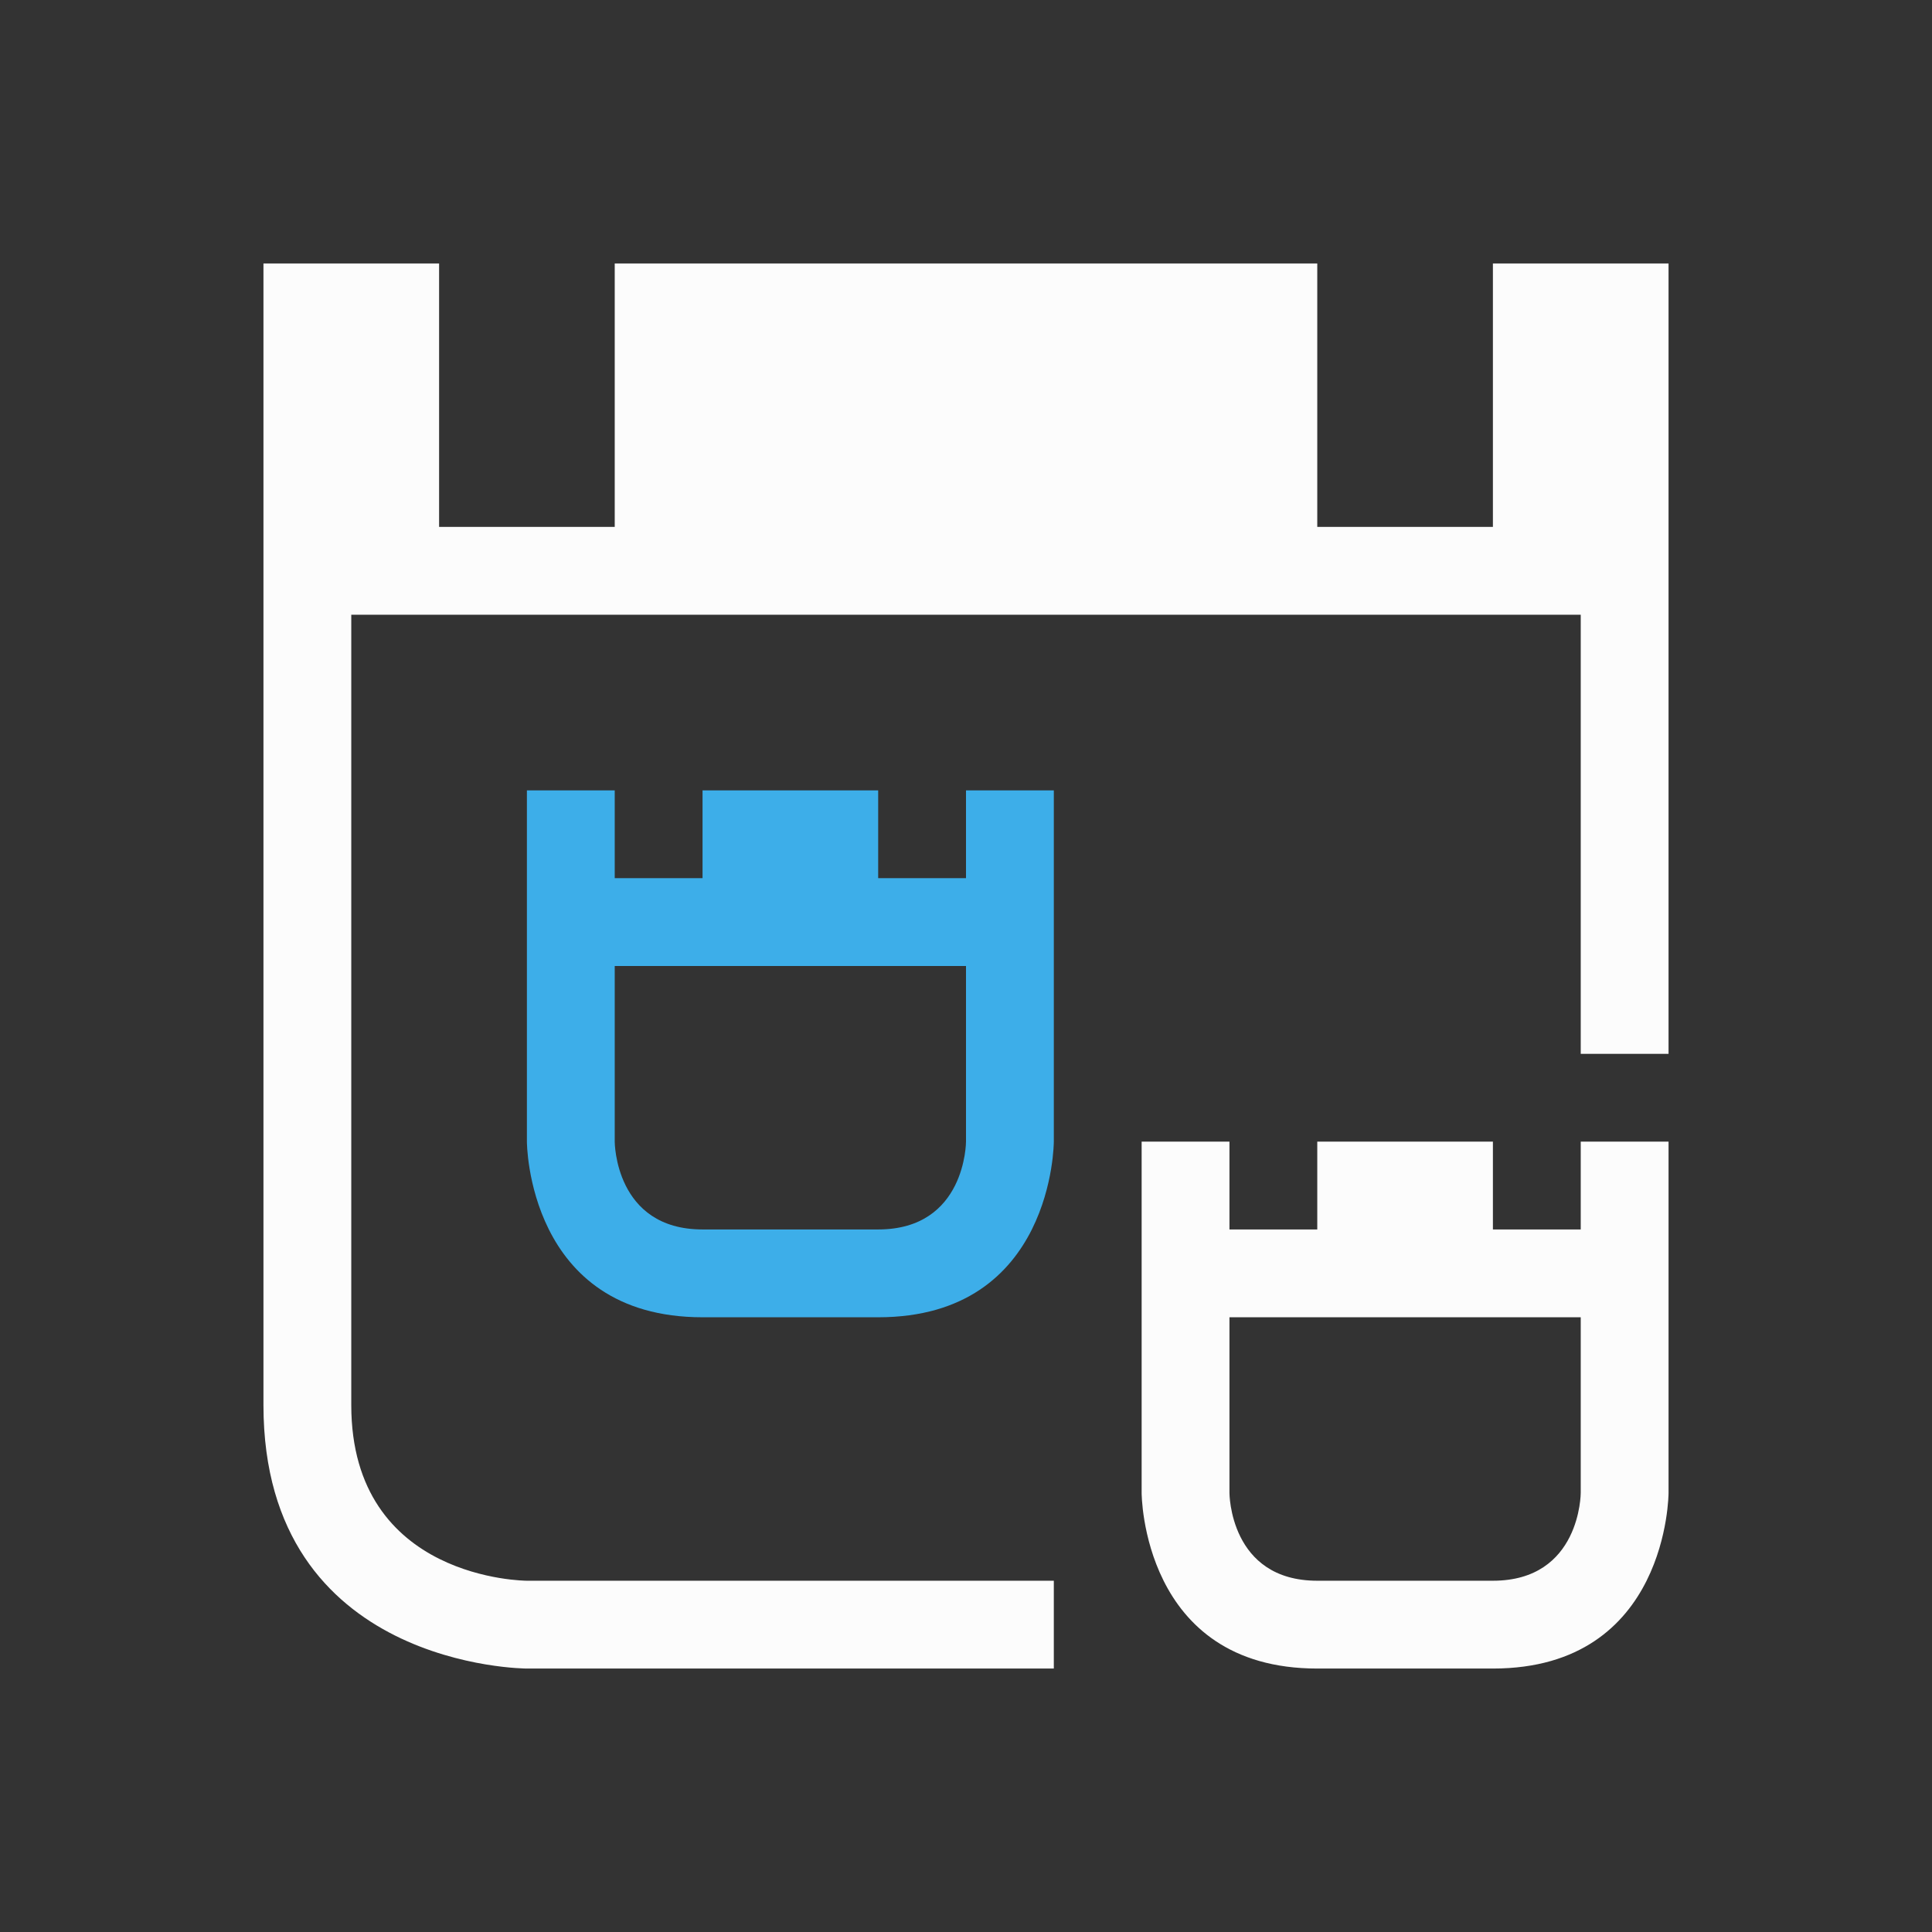 <svg xmlns="http://www.w3.org/2000/svg" viewBox="0 0 22 22">
  <rect x="0" y="0" width="22" height="22" fill="#333333" stroke="none"/>
  <defs id="defs3051">
    <style type="text/css" id="current-color-scheme">.ColorScheme-Text {color:#fcfcfc;}.ColorScheme-Highlight {color:#3daee9;}</style>
  </defs>
 <path 
     style="fill:currentColor;fill-opacity:1;stroke:none" 
     d="m 3,3 v 13 c 0,3 3,3 3,3 h 6 V 18 H 6 C 6,18 4,18 4,16 V 7 h 14 v 5 h 1 V 3 H 17 V 6 H 15 V 3 H 7 V 6 H 5 V 3 Z m 10,10 v 1 3 c 0,0 0,2 2,2 2,0 0,0 2,0 2,0 2,-2 2,-2 v -3 -1 h -1 v 1 h -1 v -1 h -2 v 1 h -1 v -1 z m 1,2 h 4 v 2 c 0,0 0,1 -1,1 -1,0 -1,0 -2,0 -1,0 -1,-1 -1,-1 z"
     class="ColorScheme-Text"
     />
 <path 
     style="fill:currentColor;fill-opacity:1;stroke:none" 
     d="m 6,9 v 1 3 c 0,0 0,2 2,2 2,0 0,0 2,0 2,0 2,-2 2,-2 V 10 9 h -1 v 1 H 10 V 9 H 8 v 1 H 7 V 9 Z m 1,2 h 4 v 2 c 0,0 0,1 -1,1 -1,0 -1,0 -2,0 -1,0 -1,-1 -1,-1 z"
     class="ColorScheme-Highlight"
     />
</svg>
